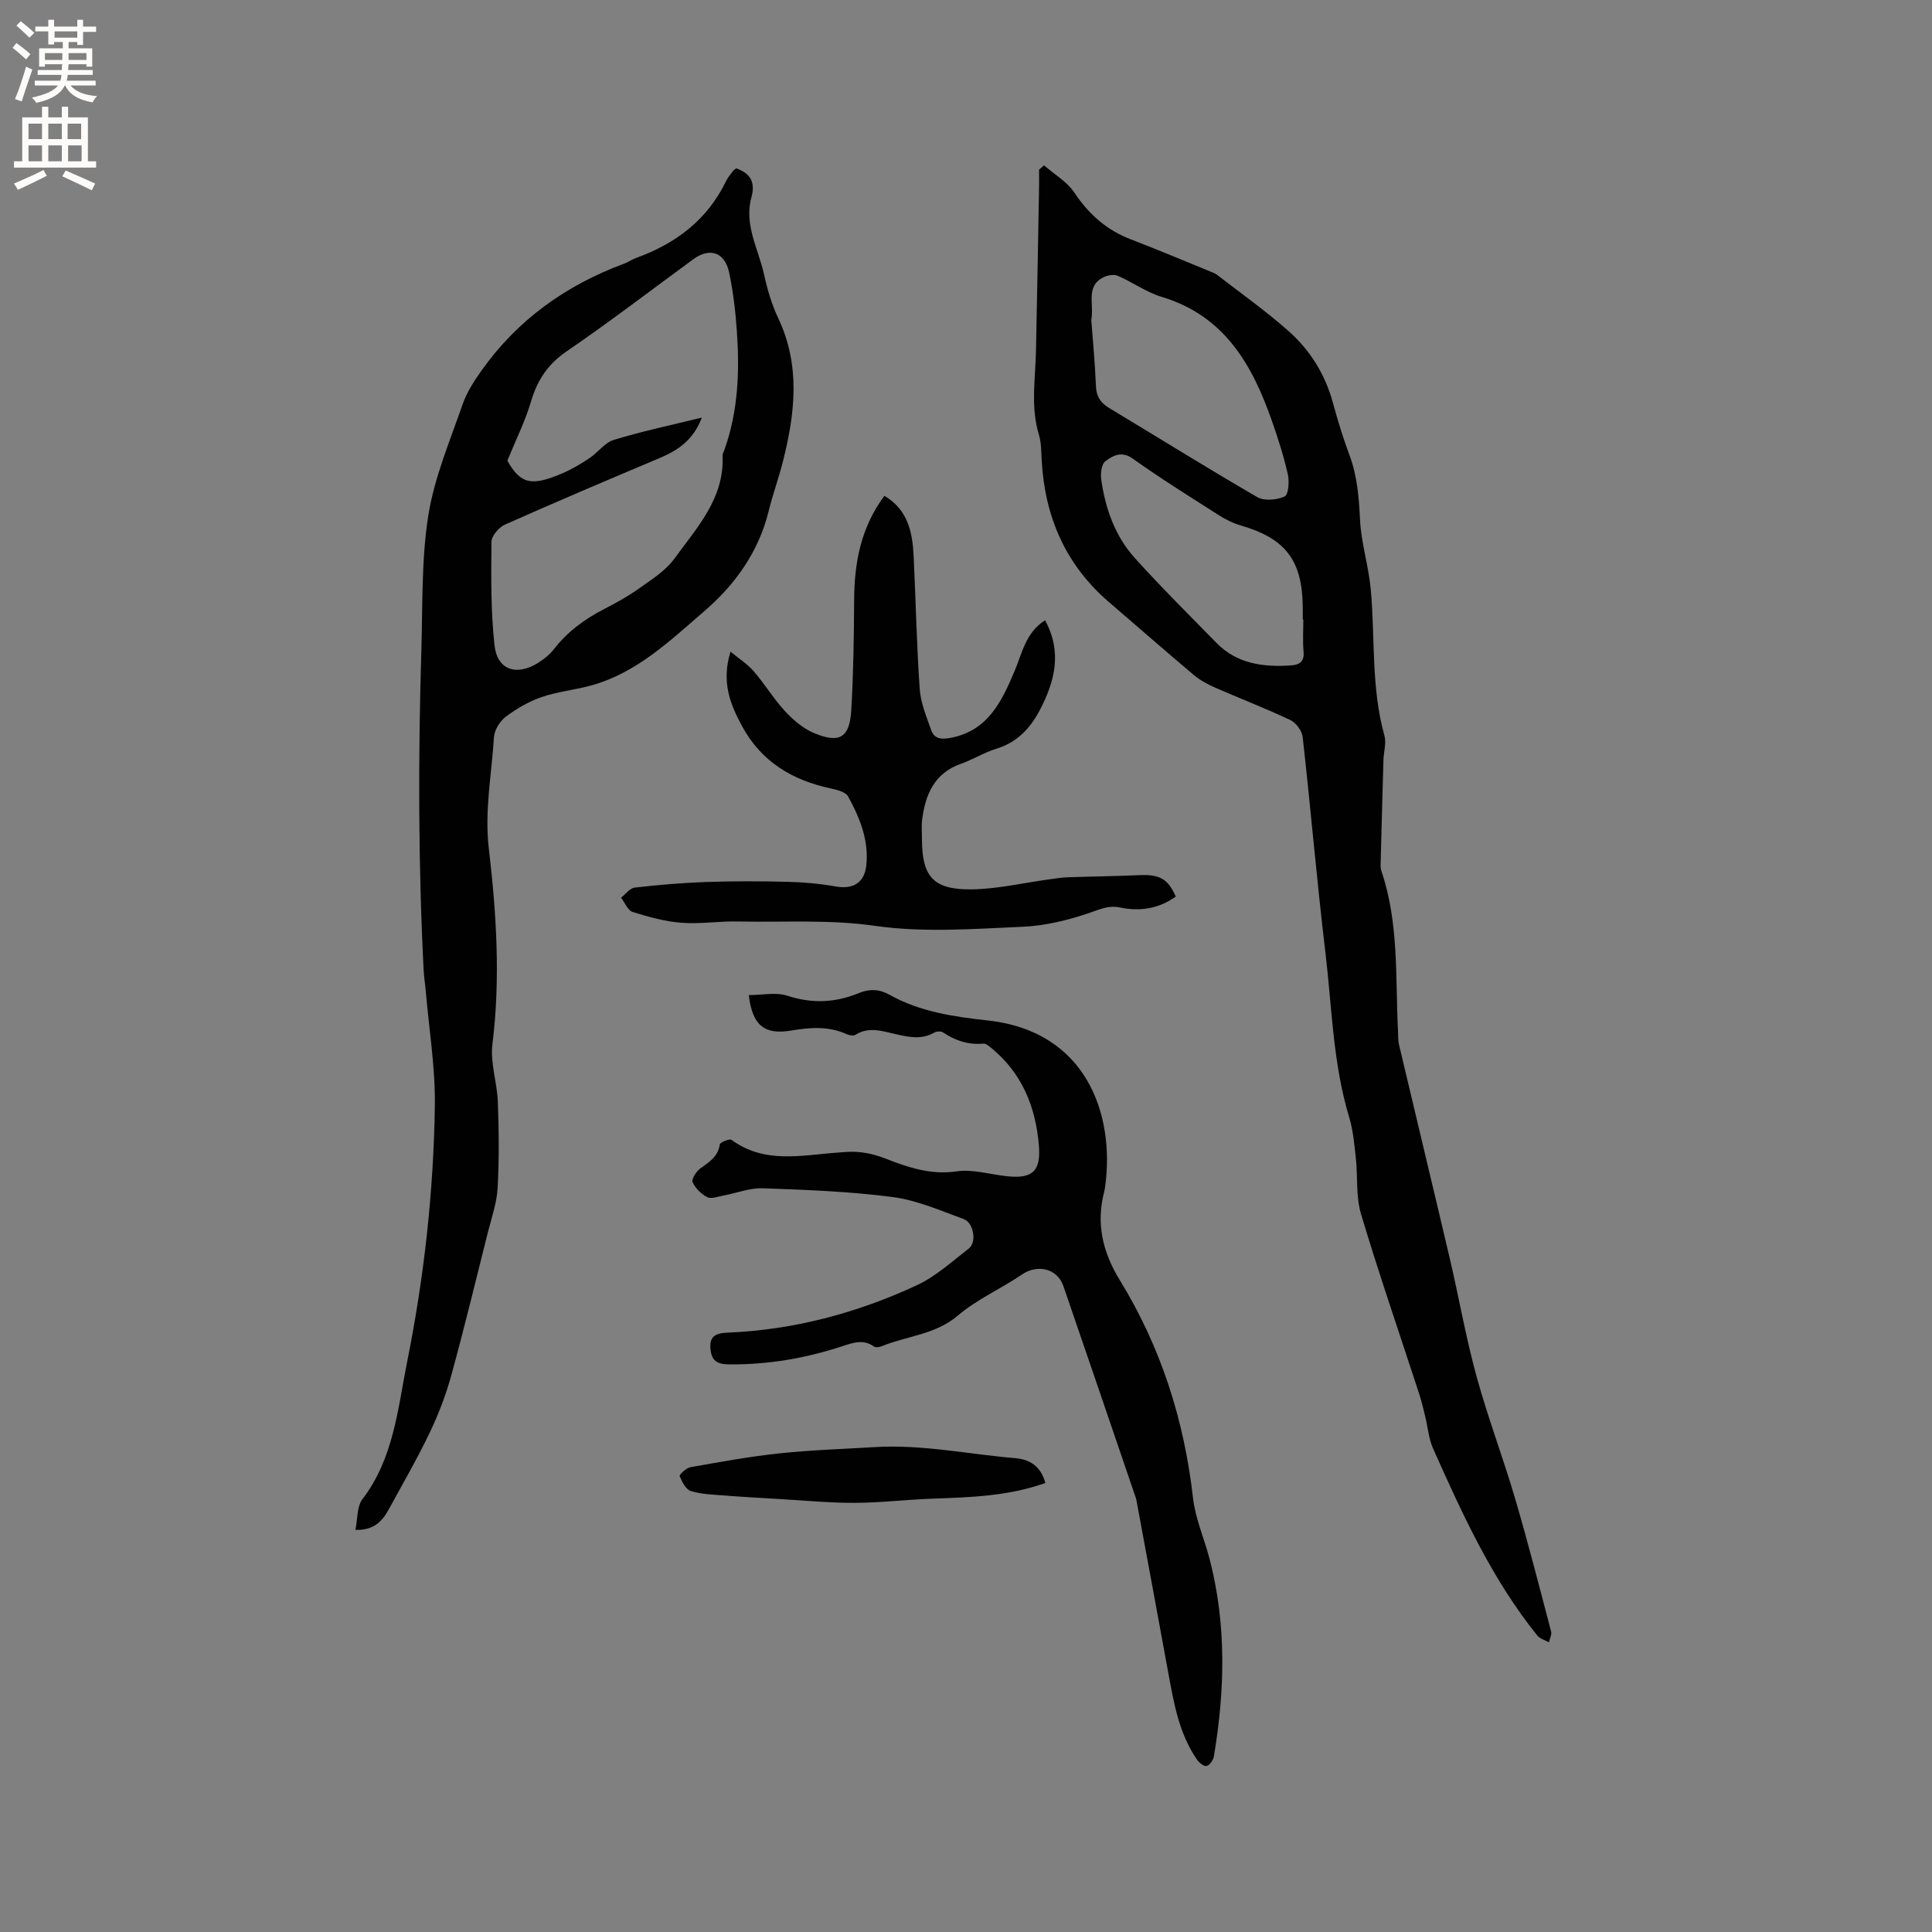 <svg enable-background="new 0 0 400 400" viewBox="0 0 400 400" xmlns="http://www.w3.org/2000/svg"><rect x="0" y="0" width="400" height="400" fill="#808080" stroke="none"/><g fill="#010102"><path d="m216.15 34.23c2.14 1.87 4.79 3.4 6.31 5.68 3 4.5 6.71 7.76 11.75 9.68 5.5 2.1 10.91 4.4 16.36 6.62.49.2 1.01.38 1.41.69 4.94 3.82 10.05 7.45 14.72 11.57 4.5 3.97 7.65 8.99 9.26 14.91 1 3.67 2.12 7.33 3.45 10.89 1.61 4.34 1.95 8.78 2.17 13.37.24 4.82 1.78 9.55 2.22 14.37.92 10.09.05 20.34 2.83 30.28.43 1.54-.15 3.36-.2 5.05-.21 7.25-.41 14.51-.59 21.76-.01.42.04.86.17 1.25 3.65 10.75 2.87 21.96 3.43 33.04.05.95-.01 1.93.2 2.85 3.5 14.83 7.08 29.64 10.56 44.48 1.88 8.03 3.29 16.18 5.47 24.13 2.34 8.55 5.5 16.87 8.01 25.38 2.68 9.13 5.04 18.35 7.46 27.55.17.66-.28 1.49-.45 2.24-.81-.45-1.85-.72-2.39-1.38-9.4-11.66-15.54-25.17-21.58-38.7-.92-2.05-1.1-4.43-1.64-6.65-.38-1.53-.72-3.07-1.21-4.57-4.05-12.43-8.32-24.79-12.07-37.31-1.1-3.67-.67-7.78-1.09-11.67-.31-2.82-.56-5.71-1.37-8.41-3.39-11.17-3.57-22.79-4.94-34.23-1.77-14.8-3.03-29.67-4.69-44.48-.14-1.28-1.37-2.97-2.54-3.53-5.15-2.44-10.49-4.49-15.72-6.78-1.52-.67-3.03-1.51-4.3-2.57-5.92-4.99-11.74-10.08-17.61-15.13-8.95-7.71-13.22-17.64-13.87-29.29-.1-1.79-.07-3.66-.58-5.34-1.75-5.76-.72-11.56-.6-17.36.23-11.34.44-22.68.64-34.01.02-1.16 0-2.32 0-3.48.34-.32.68-.61 1.02-.9zm9.79 32.02c.31 4.17.77 8.92.96 13.68.09 2.15.93 3.46 2.73 4.54 10.23 6.15 20.36 12.48 30.69 18.46 1.45.84 4.03.58 5.66-.14.77-.34.99-3.07.66-4.54-.83-3.71-1.99-7.35-3.25-10.95-4.08-11.7-9.81-21.89-22.83-25.82-3.2-.96-6.04-3.05-9.15-4.38-.82-.35-2.15-.11-3 .33-3.66 1.86-1.86 5.38-2.47 8.82zm43.9 62.02c-.04 0-.08 0-.12 0 0-.95.02-1.91 0-2.86-.17-9.52-3.65-13.95-12.83-16.62-1.59-.46-3.15-1.23-4.55-2.13-5.98-3.82-12.02-7.57-17.79-11.69-2.38-1.7-4.14-.62-5.7.53-.81.6-1.03 2.56-.85 3.81.86 5.96 2.83 11.62 6.88 16.14 5.45 6.06 11.25 11.8 16.95 17.63 4.3 4.41 9.79 5.08 15.55 4.68 1.67-.12 2.7-.79 2.51-2.82-.2-2.21-.05-4.45-.05-6.67z"/><path d="m152.43 34.85c3.03 1.07 3.98 2.98 3.14 6.01-1.57 5.71 1.49 10.75 2.64 16.05.67 3.09 1.61 6.2 2.95 9.05 4.59 9.74 3.45 19.59.96 29.49-.88 3.49-2.12 6.88-2.98 10.37-2.08 8.47-6.95 15.23-13.37 20.76-7.11 6.12-14 12.78-23.45 15.36-3.36.92-6.91 1.25-10.19 2.38-2.63.91-5.16 2.38-7.4 4.06-1.22.92-2.37 2.74-2.46 4.23-.47 7.65-1.98 15.2-1.07 23.01 1.58 13.46 2.44 26.98.75 40.58-.48 3.86.98 7.93 1.12 11.92.22 5.93.29 11.89-.04 17.81-.17 3.11-1.26 6.19-2.03 9.25-2.47 9.85-4.86 19.72-7.55 29.51-1.11 4.06-2.63 8.05-4.45 11.85-2.6 5.44-5.62 10.67-8.52 15.97-1.31 2.4-3.02 4.34-6.9 4.24.48-2.3.3-4.84 1.45-6.35 6.51-8.52 7.32-18.75 9.31-28.68 3.48-17.39 5.42-34.97 5.69-52.67.12-8.01-1.22-16.04-1.9-24.06-.12-1.37-.35-2.74-.42-4.11-1.12-22.09-1.14-44.2-.47-66.3.28-9.31-.01-18.74 1.44-27.88 1.25-7.85 4.47-15.4 7.1-22.99.87-2.51 2.39-4.85 3.95-7.04 7.45-10.49 17.46-17.62 29.46-22.07.89-.33 1.69-.9 2.58-1.22 8.18-2.97 14.68-7.87 18.55-15.88.36-.75.94-1.41 1.44-2.09.13-.19.33-.29.67-.56zm-7.13 51.61c-1.73 4.64-4.93 6.77-8.74 8.38-10.71 4.51-21.41 9.05-32.03 13.78-1.25.56-2.77 2.34-2.78 3.57-.06 7.15-.15 14.36.64 21.45.57 5.08 4.54 6.38 9 3.61 1.24-.77 2.45-1.75 3.34-2.9 2.79-3.59 6.31-6.17 10.31-8.23 2.44-1.26 4.88-2.59 7.11-4.18 2.65-1.89 5.61-3.71 7.47-6.27 4.64-6.41 10.38-12.46 9.98-21.3-.02-.4.22-.81.37-1.21 2.85-7.94 3.17-16.18 2.6-24.46-.28-4.11-.76-8.24-1.61-12.27-.89-4.24-4.02-5.25-7.43-2.75-8.72 6.38-17.3 12.97-26.21 19.06-3.96 2.7-6.12 6.05-7.42 10.51-1.16 3.95-3.04 7.68-4.86 12.13 2.78 4.89 5.02 5.35 11.47 2.58 1.93-.83 3.77-1.93 5.53-3.1 1.75-1.17 3.15-3.2 5.03-3.78 5.83-1.79 11.82-3.05 18.23-4.62z"/><path d="m155.03 206.02c2.87 0 5.65-.64 7.97.13 5.13 1.69 9.97 1.46 14.82-.55 2.21-.91 4.27-.81 6.34.35 6.34 3.57 13.41 4.56 20.45 5.34 20.36 2.27 26.16 19.44 24.23 34.15-.06.42-.11.84-.22 1.25-1.72 6.61-.35 12.52 3.23 18.36 8.49 13.83 13.32 28.94 15.15 45.09.48 4.25 2.31 8.35 3.41 12.54 3.55 13.58 3.21 27.26.91 40.97-.13.76-.9 1.88-1.52 1.98-.61.1-1.6-.74-2.05-1.42-3.62-5.32-4.7-11.49-5.83-17.65-2.13-11.66-4.3-23.32-6.45-34.97-.1-.52-.17-1.05-.34-1.55-4.98-14.6-9.95-29.19-14.97-43.78-1.25-3.65-5.37-4.58-8.59-2.38-4.33 2.96-9.29 5.11-13.24 8.48-4.65 3.96-10.43 4.2-15.62 6.3-.53.22-1.38.4-1.75.13-2.25-1.62-4.46-.76-6.66-.04-7.61 2.49-15.36 3.81-23.41 3.73-2.49-.03-3.52-.79-3.78-3.07-.3-2.63.92-3.4 3.46-3.5 13.72-.55 26.79-4.04 39.18-9.78 3.96-1.83 7.35-4.94 10.85-7.66 1.66-1.28 1-5.32-1.09-6.08-4.83-1.76-9.7-3.91-14.73-4.56-8.88-1.16-17.89-1.49-26.85-1.81-2.68-.1-5.39.99-8.09 1.49-1.14.21-2.52.77-3.39.35-1.26-.62-2.48-1.85-3.06-3.11-.27-.6.75-2.21 1.58-2.82 1.82-1.33 3.69-2.4 4.05-4.98.06-.45 2.03-1.25 2.44-.95 6.92 5.07 14.61 3.13 22.14 2.62.63-.04 1.27-.12 1.9-.14 2.7-.11 5.09.33 7.79 1.38 4.56 1.78 9.39 3.46 14.76 2.66 3.33-.5 6.91.63 10.38 1 5.32.58 7.1-1.01 6.66-6.36-.66-7.99-3.49-15-9.89-20.22-.47-.38-1.09-.92-1.6-.87-3.11.29-5.82-.62-8.37-2.33-.42-.28-1.34-.23-1.81.05-2.65 1.53-5.32.92-8.02.31-2.76-.63-5.52-1.6-8.28.14-.42.26-1.27.12-1.8-.12-3.76-1.71-7.61-1.42-11.54-.75-5.48.91-8.02-1.04-8.75-7.35z"/><path d="m243.43 185.63c-3.64 2.58-7.52 3.1-11.62 2.24-2.16-.45-3.88.31-5.93 1.02-4.55 1.58-9.41 2.79-14.2 2.99-10.16.44-20.51 1.24-30.49-.19-9.53-1.37-18.89-.7-28.33-.91-3.91-.09-7.86.57-11.74.27-3.42-.26-6.83-1.2-10.12-2.23-1.02-.32-1.63-1.94-2.42-2.96.94-.73 1.81-1.97 2.82-2.09 4.91-.57 9.84-.99 14.78-1.16 5.6-.2 11.21-.18 16.81-.04 3.34.08 6.72.37 10 .96 3.44.62 5.9-.62 6.34-4.15.65-5.26-1.29-10.03-3.76-14.51-.52-.93-2.32-1.36-3.61-1.64-7.95-1.7-14.33-5.53-18.32-12.88-2.48-4.57-4.33-9.2-2.39-15.43 1.83 1.52 3.54 2.59 4.8 4.05 2.28 2.65 4.1 5.7 6.46 8.25 1.68 1.82 3.73 3.58 5.97 4.53 5.31 2.25 7.42 1 7.76-4.66.45-7.61.56-15.24.6-22.86.04-7.69 1.35-14.94 6.26-21.58 4.88 2.89 5.82 7.54 6.06 12.47.44 9.19.62 18.39 1.26 27.56.2 2.87 1.4 5.71 2.37 8.48.6 1.7 1.88 1.98 3.83 1.64 7.87-1.4 10.74-7.5 13.41-13.79 1.6-3.76 2.29-8.01 6.34-10.59 3.57 6.56 2.05 12.64-1.13 18.67-2 3.79-4.7 6.62-8.96 7.93-2.51.77-4.81 2.22-7.3 3.1-5.49 1.93-7.37 6.29-8.05 11.5-.18 1.36-.05 2.75-.05 4.13.02 7.78 2.36 10.5 10.35 10.38 5.35-.08 10.68-1.35 16.02-2.07 1.25-.17 2.51-.39 3.77-.43 4.95-.17 9.9-.22 14.85-.44 4.2-.18 5.94.73 7.56 4.44z"/><path d="m216.42 307.04c-7.69 2.74-15.5 2.96-23.32 3.24-5.38.19-10.76.85-16.14.87-5.23.02-10.47-.5-15.7-.8-3.79-.22-7.59-.43-11.37-.73-2.31-.18-4.69-.24-6.86-.92-1.03-.32-1.83-1.9-2.31-3.09-.12-.29 1.36-1.69 2.23-1.84 6.13-1.09 12.27-2.21 18.45-2.87 6.52-.69 13.09-.89 19.64-1.29 9.84-.61 19.47 1.48 29.2 2.29 2.84.23 5.26 1.59 6.18 5.14z"/></g><path d="m2.6 9.9.8-1c.9.7 1.9 1.4 2.9 2.3l-.9 1.1c-1.1-1-2-1.8-2.8-2.4zm.5 10.6c.9-2.1 1.6-4.3 2.3-6.7.4.2.8.4 1.3.6-.7 2.1-1.5 4.3-2.2 6.6zm.3-15.2.9-.9c1 .8 2 1.6 2.8 2.4l-1 1c-.9-.9-1.8-1.7-2.7-2.5zm12.6-1.2h1.2v1.4h2.7v1.1h-2.7v2.7h-1.2v-.6h-1.8v1.3h4.9v3.8h-1.2v-.5h-3.7c0 .4-.1.9-.1 1.2h5.1v1h-5.2c0 .5-.1.9-.2 1.2h6v1h-5.2c1.1 1.3 2.9 2 5.5 2.2-.4.4-.7.8-.9 1.3-2.9-.5-4.8-1.6-5.7-3.5h-.1c-.8 1.7-2.7 2.9-5.9 3.6-.2-.4-.6-.8-.9-1.1 2.8-.6 4.6-1.4 5.4-2.5h-4.8v-1h5.3c.1-.3.2-.7.2-1.2h-4.9v-1h5c0-.4 0-.8.1-1.2h-3.6v.5h-1.2v-3.8h4.9v-1.3h-1.8v.5h-1.2v-2.7h-2.7v-1h2.7v-1.4h1.2v1.4h4.8zm-6.7 8.3h3.6c0-.4 0-.9 0-1.4h-3.6zm1.9-4.6h4.8v-1.3h-4.7v1.3zm6.7 3.2h-3.7v1.4h3.7z" fill="#fcfbfa"/><path d="m8.7 22.1h1.3v2.2h2.8v-2.2h1.3v2.2h4.1v9.1h1.7v1.3h-17v-1.3h1.7v-9.1h4.1zm.3 13.1.7 1.2c-1.8.9-3.8 1.9-6 2.9-.2-.4-.5-.8-.8-1.3 2.3-1 4.4-1.9 6.1-2.8zm-3.1-6.4h2.8v-3.2h-2.8zm0 4.6h2.8v-3.3h-2.8zm4.1-4.6h2.8v-3.2h-2.8zm0 4.6h2.8v-3.3h-2.8zm3.6 1.9c2.1.9 4.1 1.8 6.1 2.7l-.7 1.4c-2.2-1.1-4.2-2-6.1-2.9zm3.2-9.7h-2.8v3.2h2.8zm-2.7 7.8h2.8v-3.3h-2.8z" fill="#fcfbfa"/></svg>